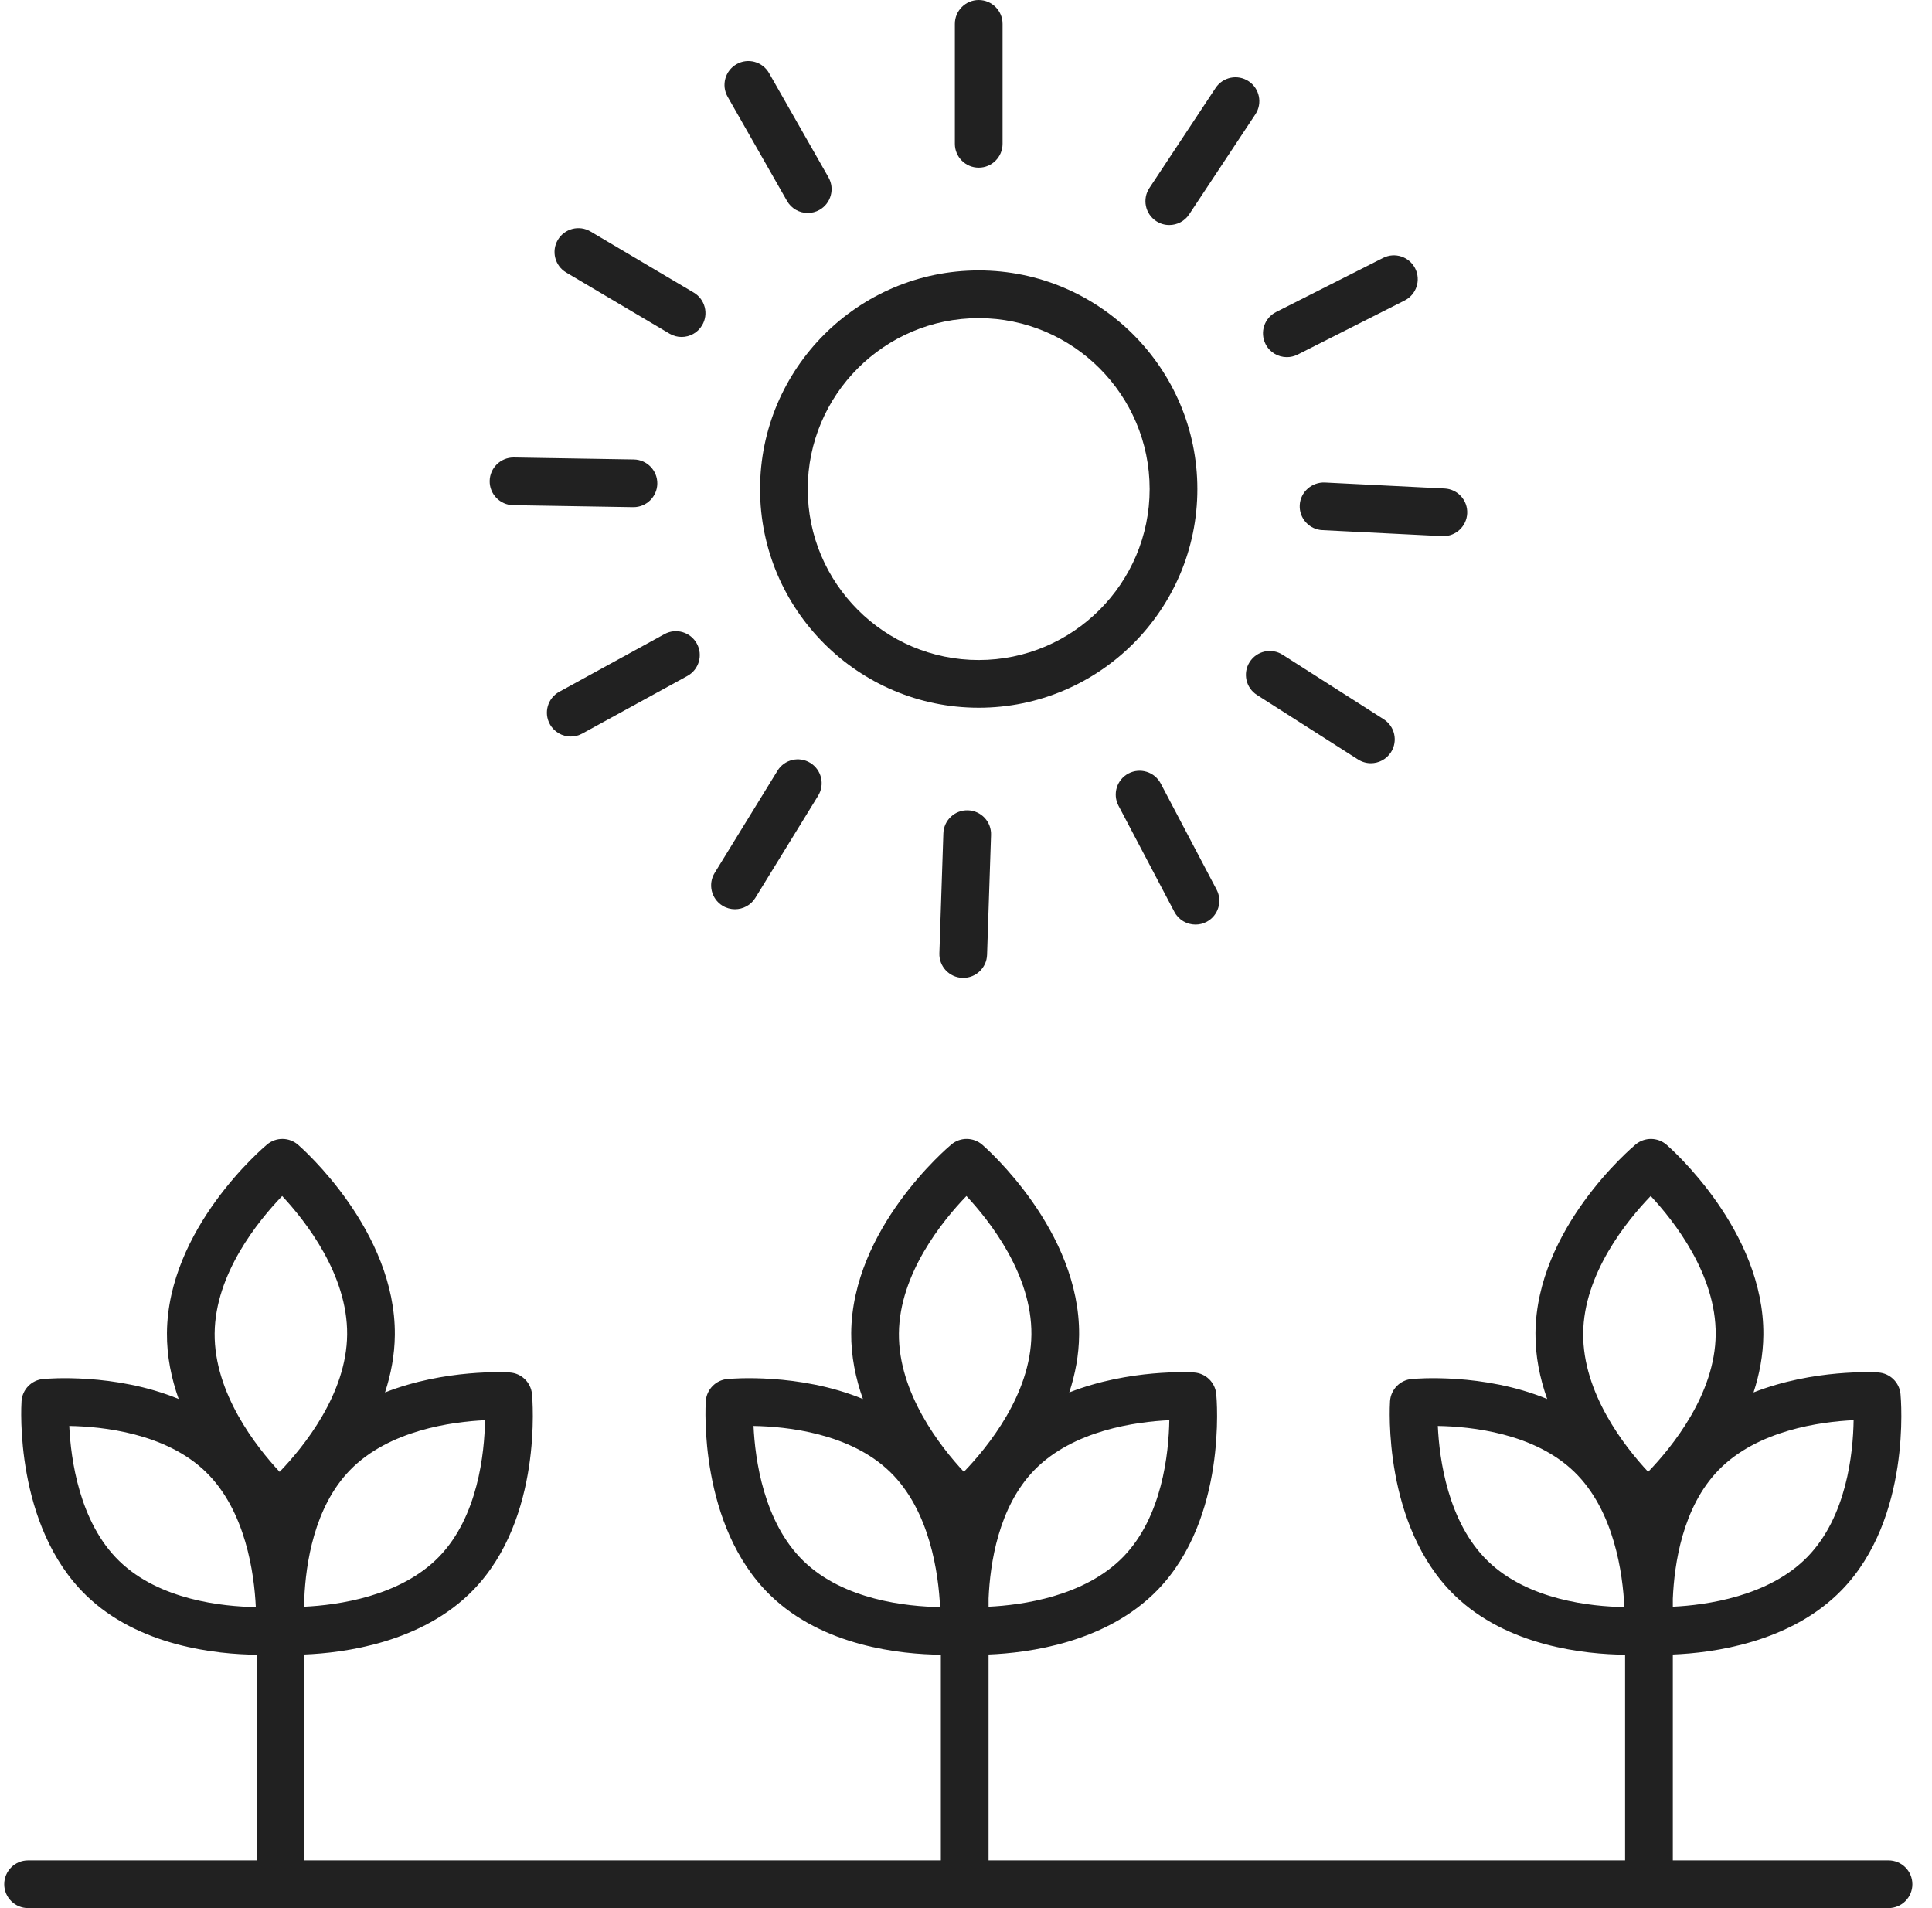 <?xml version="1.0" encoding="UTF-8"?>
<svg width="81px" height="80px" viewBox="0 0 81 80" version="1.1" xmlns="http://www.w3.org/2000/svg" xmlns:xlink="http://www.w3.org/1999/xlink">
    <!-- Generator: sketchtool 57.1 (101010) - https://sketch.com -->
    <title>BBB0E6F2-774B-47BC-A5C3-036FE2A2239A</title>
    <desc>Created with sketchtool.</desc>
    <g id="UI-Components" stroke="none" stroke-width="1" fill="none" fill-rule="evenodd">
        <g id="Icons" transform="translate(-814, -2794)" fill="#212121" fill-rule="nonzero">
            <g id="mfp" transform="translate(814, 2794)">
                <path d="M1.177,80 L79.177,80 C79.729,80 80.177,79.552 80.177,79 C80.177,78.448 79.729,78 79.177,78 L70.134,78 L70.134,69.367 C71.798,69.302 75.068,68.879 77.22,66.661 C80.141,63.65 79.7,58.657 79.68,58.446 C79.633,57.958 79.239,57.575 78.75,57.543 C78.602,57.534 76.039,57.39 73.518,58.379 C73.765,57.623 73.922,56.816 73.93,55.97 C73.969,51.595 70.038,48.14 69.871,47.996 C69.5,47.675 68.951,47.671 68.575,47.984 C68.405,48.126 64.414,51.51 64.375,55.885 C64.366,56.865 64.563,57.794 64.866,58.654 C62.183,57.55 59.338,57.802 59.181,57.816 C58.693,57.863 58.31,58.257 58.278,58.746 C58.264,58.957 57.972,63.962 60.983,66.885 C63.195,69.031 66.463,69.359 68.133,69.376 L68.133,78 L41.446,78 L41.446,69.367 C43.111,69.302 46.38,68.879 48.532,66.661 C51.454,63.65 51.012,58.657 50.992,58.446 C50.945,57.958 50.551,57.575 50.062,57.543 C49.914,57.534 47.351,57.39 44.83,58.379 C45.077,57.623 45.234,56.816 45.242,55.97 C45.281,51.595 41.35,48.141 41.183,47.996 C40.812,47.675 40.263,47.67 39.887,47.984 C39.717,48.126 35.726,51.51 35.687,55.885 C35.678,56.865 35.875,57.794 36.178,58.654 C33.495,57.55 30.651,57.802 30.494,57.816 C30.006,57.863 29.623,58.257 29.591,58.746 C29.577,58.957 29.285,63.962 32.296,66.885 C34.508,69.031 37.776,69.359 39.446,69.376 L39.446,78 L12.758,78 L12.758,69.367 C14.423,69.302 17.692,68.879 19.844,66.661 C22.766,63.65 22.324,58.657 22.304,58.446 C22.257,57.958 21.863,57.575 21.374,57.543 C21.226,57.533 18.663,57.39 16.142,58.379 C16.389,57.623 16.546,56.816 16.554,55.97 C16.593,51.595 12.662,48.141 12.495,47.996 C12.124,47.675 11.575,47.67 11.199,47.984 C11.029,48.126 7.038,51.51 6.999,55.885 C6.99,56.865 7.187,57.794 7.49,58.654 C4.807,57.55 1.963,57.802 1.806,57.816 C1.318,57.863 0.935,58.257 0.903,58.746 C0.889,58.957 0.597,63.962 3.608,66.885 C5.82,69.031 9.088,69.359 10.758,69.376 L10.758,78 L1.177,78 C0.625,78 0.177,78.448 0.177,79 C0.177,79.552 0.625,80 1.177,80 Z M75.785,65.268 C74.161,66.941 71.523,67.297 70.134,67.363 L70.134,67.027 C70.195,65.58 70.537,63.196 72.047,61.64 C73.677,59.961 76.328,59.608 77.714,59.543 C77.693,60.927 77.423,63.58 75.785,65.268 Z M69.206,50.145 C70.19,51.2 71.953,53.443 71.931,55.952 C71.909,58.449 70.103,60.668 69.1,61.709 C68.116,60.654 66.353,58.411 66.376,55.902 C66.398,53.405 68.204,51.186 69.206,50.145 Z M62.377,65.449 C60.699,63.82 60.345,61.171 60.281,59.785 C61.668,59.808 64.326,60.082 66.005,61.711 C67.684,63.34 68.037,65.992 68.102,67.378 C66.718,67.357 64.064,67.087 62.377,65.449 Z M47.097,65.268 C45.473,66.941 42.836,67.297 41.447,67.363 L41.447,67.015 C41.509,65.567 41.854,63.191 43.36,61.64 C44.989,59.962 47.638,59.608 49.024,59.544 C49,60.931 48.726,63.589 47.097,65.268 Z M40.518,50.145 C41.502,51.2 43.265,53.443 43.242,55.952 C43.22,58.449 41.414,60.668 40.411,61.709 C39.427,60.654 37.664,58.411 37.687,55.902 C37.709,53.405 39.515,51.186 40.518,50.145 Z M33.688,65.449 C32.01,63.82 31.656,61.171 31.592,59.785 C32.979,59.808 35.637,60.082 37.316,61.711 C38.995,63.34 39.348,65.992 39.413,67.378 C38.029,67.357 35.376,67.087 33.688,65.449 Z M18.408,65.268 C16.784,66.941 14.147,67.297 12.758,67.363 L12.758,67.018 C12.82,65.57 13.165,63.193 14.671,61.64 C16.3,59.962 18.949,59.608 20.335,59.544 C20.312,60.931 20.037,63.589 18.408,65.268 Z M11.83,50.145 C12.814,51.2 14.577,53.443 14.554,55.952 C14.532,58.449 12.726,60.668 11.724,61.709 C10.74,60.654 8.977,58.411 8.999,55.902 C9.021,53.405 10.827,51.186 11.83,50.145 Z M5,65.449 C3.322,63.82 2.968,61.171 2.904,59.785 C4.291,59.808 6.95,60.082 8.628,61.711 C10.307,63.34 10.66,65.992 10.725,67.378 C9.341,67.357 6.687,67.087 5,65.449 Z" id="Shape"></path>
                <path d="M31.866,20.505 C31.866,25.559 35.978,29.672 41.033,29.672 C46.088,29.672 50.2,25.56 50.2,20.505 C50.2,15.45 46.088,11.338 41.033,11.338 C35.978,11.338 31.866,15.451 31.866,20.505 Z M48.199,20.505 C48.199,24.457 44.984,27.672 41.032,27.672 C37.08,27.672 33.865,24.457 33.865,20.505 C33.865,16.553 37.08,13.338 41.032,13.338 C44.984,13.338 48.199,16.554 48.199,20.505 Z" id="Shape"></path>
                <path d="M41.033,7.029 C41.585,7.029 42.033,6.581 42.033,6.029 L42.033,1 C42.033,0.448 41.585,0 41.033,0 C40.481,0 40.033,0.448 40.033,1 L40.033,6.029 C40.033,6.582 40.48,7.029 41.033,7.029 Z" id="Path"></path>
                <path d="M32.996,8.424 C33.18,8.748 33.518,8.929 33.866,8.929 C34.034,8.929 34.204,8.887 34.36,8.798 C34.84,8.525 35.007,7.914 34.734,7.434 L32.244,3.065 C31.971,2.585 31.359,2.416 30.88,2.691 C30.4,2.964 30.233,3.575 30.506,4.055 L32.996,8.424 Z" id="Path"></path>
                <path d="M23.74,11.426 L28.068,13.988 C28.228,14.083 28.403,14.128 28.576,14.128 C28.918,14.128 29.251,13.953 29.437,13.637 C29.719,13.162 29.562,12.549 29.086,12.267 L24.758,9.705 C24.284,9.424 23.67,9.58 23.388,10.056 C23.107,10.532 23.265,11.145 23.74,11.426 Z" id="Path"></path>
                <path d="M21.513,21.181 L26.541,21.264 C26.547,21.264 26.552,21.264 26.558,21.264 C27.102,21.264 27.548,20.827 27.558,20.281 C27.567,19.729 27.127,19.274 26.575,19.264 L21.547,19.181 C21.541,19.181 21.536,19.181 21.53,19.181 C20.986,19.181 20.54,19.618 20.53,20.164 C20.521,20.716 20.961,21.171 21.513,21.181 Z" id="Path"></path>
                <path d="M27.858,26.586 L23.448,29.003 C22.964,29.269 22.786,29.877 23.052,30.36 C23.234,30.692 23.576,30.88 23.93,30.88 C24.093,30.88 24.257,30.84 24.409,30.757 L28.819,28.34 C29.303,28.074 29.481,27.466 29.215,26.983 C28.95,26.499 28.34,26.32 27.858,26.586 Z" id="Path"></path>
                <path d="M30.291,37.973 C30.455,38.073 30.635,38.121 30.814,38.121 C31.15,38.121 31.478,37.952 31.667,37.645 L34.301,33.361 C34.59,32.89 34.443,32.275 33.973,31.985 C33.501,31.695 32.886,31.842 32.597,32.313 L29.963,36.597 C29.674,37.067 29.821,37.683 30.291,37.973 Z" id="Path"></path>
                <path d="M39.551,34.94 L39.384,39.966 C39.365,40.518 39.798,40.98 40.35,40.999 C40.361,40.999 40.372,40.999 40.384,40.999 C40.921,40.999 41.365,40.573 41.383,40.032 L41.55,35.006 C41.569,34.454 41.136,33.992 40.584,33.973 C40.031,33.954 39.569,34.389 39.551,34.94 Z" id="Path"></path>
                <path d="M47.312,32.429 C46.823,32.686 46.636,33.291 46.893,33.78 L49.236,38.23 C49.415,38.57 49.762,38.764 50.122,38.764 C50.279,38.764 50.438,38.727 50.587,38.649 C51.076,38.392 51.263,37.787 51.006,37.298 L48.663,32.848 C48.406,32.36 47.802,32.173 47.312,32.429 Z" id="Path"></path>
                <path d="M53.774,27.45 C53.308,27.153 52.69,27.29 52.393,27.755 C52.096,28.221 52.232,28.839 52.698,29.136 L56.937,31.842 C57.104,31.948 57.29,31.999 57.474,31.999 C57.804,31.999 58.127,31.836 58.318,31.537 C58.615,31.071 58.479,30.453 58.013,30.156 L53.774,27.45 Z" id="Path"></path>
                <path d="M54.492,21.179 C54.464,21.73 54.889,22.2 55.441,22.227 L60.464,22.478 C60.481,22.479 60.498,22.479 60.515,22.479 C61.044,22.479 61.486,22.063 61.513,21.529 C61.541,20.978 61.116,20.508 60.564,20.481 L55.541,20.23 C54.998,20.21 54.52,20.627 54.492,21.179 Z" id="Path"></path>
                <path d="M53.953,14.974 C54.104,14.974 54.259,14.939 54.403,14.867 L58.891,12.598 C59.384,12.348 59.581,11.747 59.332,11.254 C59.082,10.761 58.481,10.563 57.988,10.813 L53.5,13.082 C53.007,13.332 52.81,13.933 53.059,14.426 C53.235,14.773 53.587,14.974 53.953,14.974 Z" id="Path"></path>
                <path d="M48.471,9.268 C48.641,9.38 48.832,9.434 49.022,9.434 C49.346,9.434 49.665,9.277 49.857,8.986 L52.632,4.792 C52.937,4.332 52.81,3.711 52.35,3.406 C51.889,3.101 51.269,3.227 50.964,3.688 L48.189,7.882 C47.884,8.342 48.01,8.963 48.471,9.268 Z" id="Path"></path>
            </g>
        </g>
    </g>
</svg>